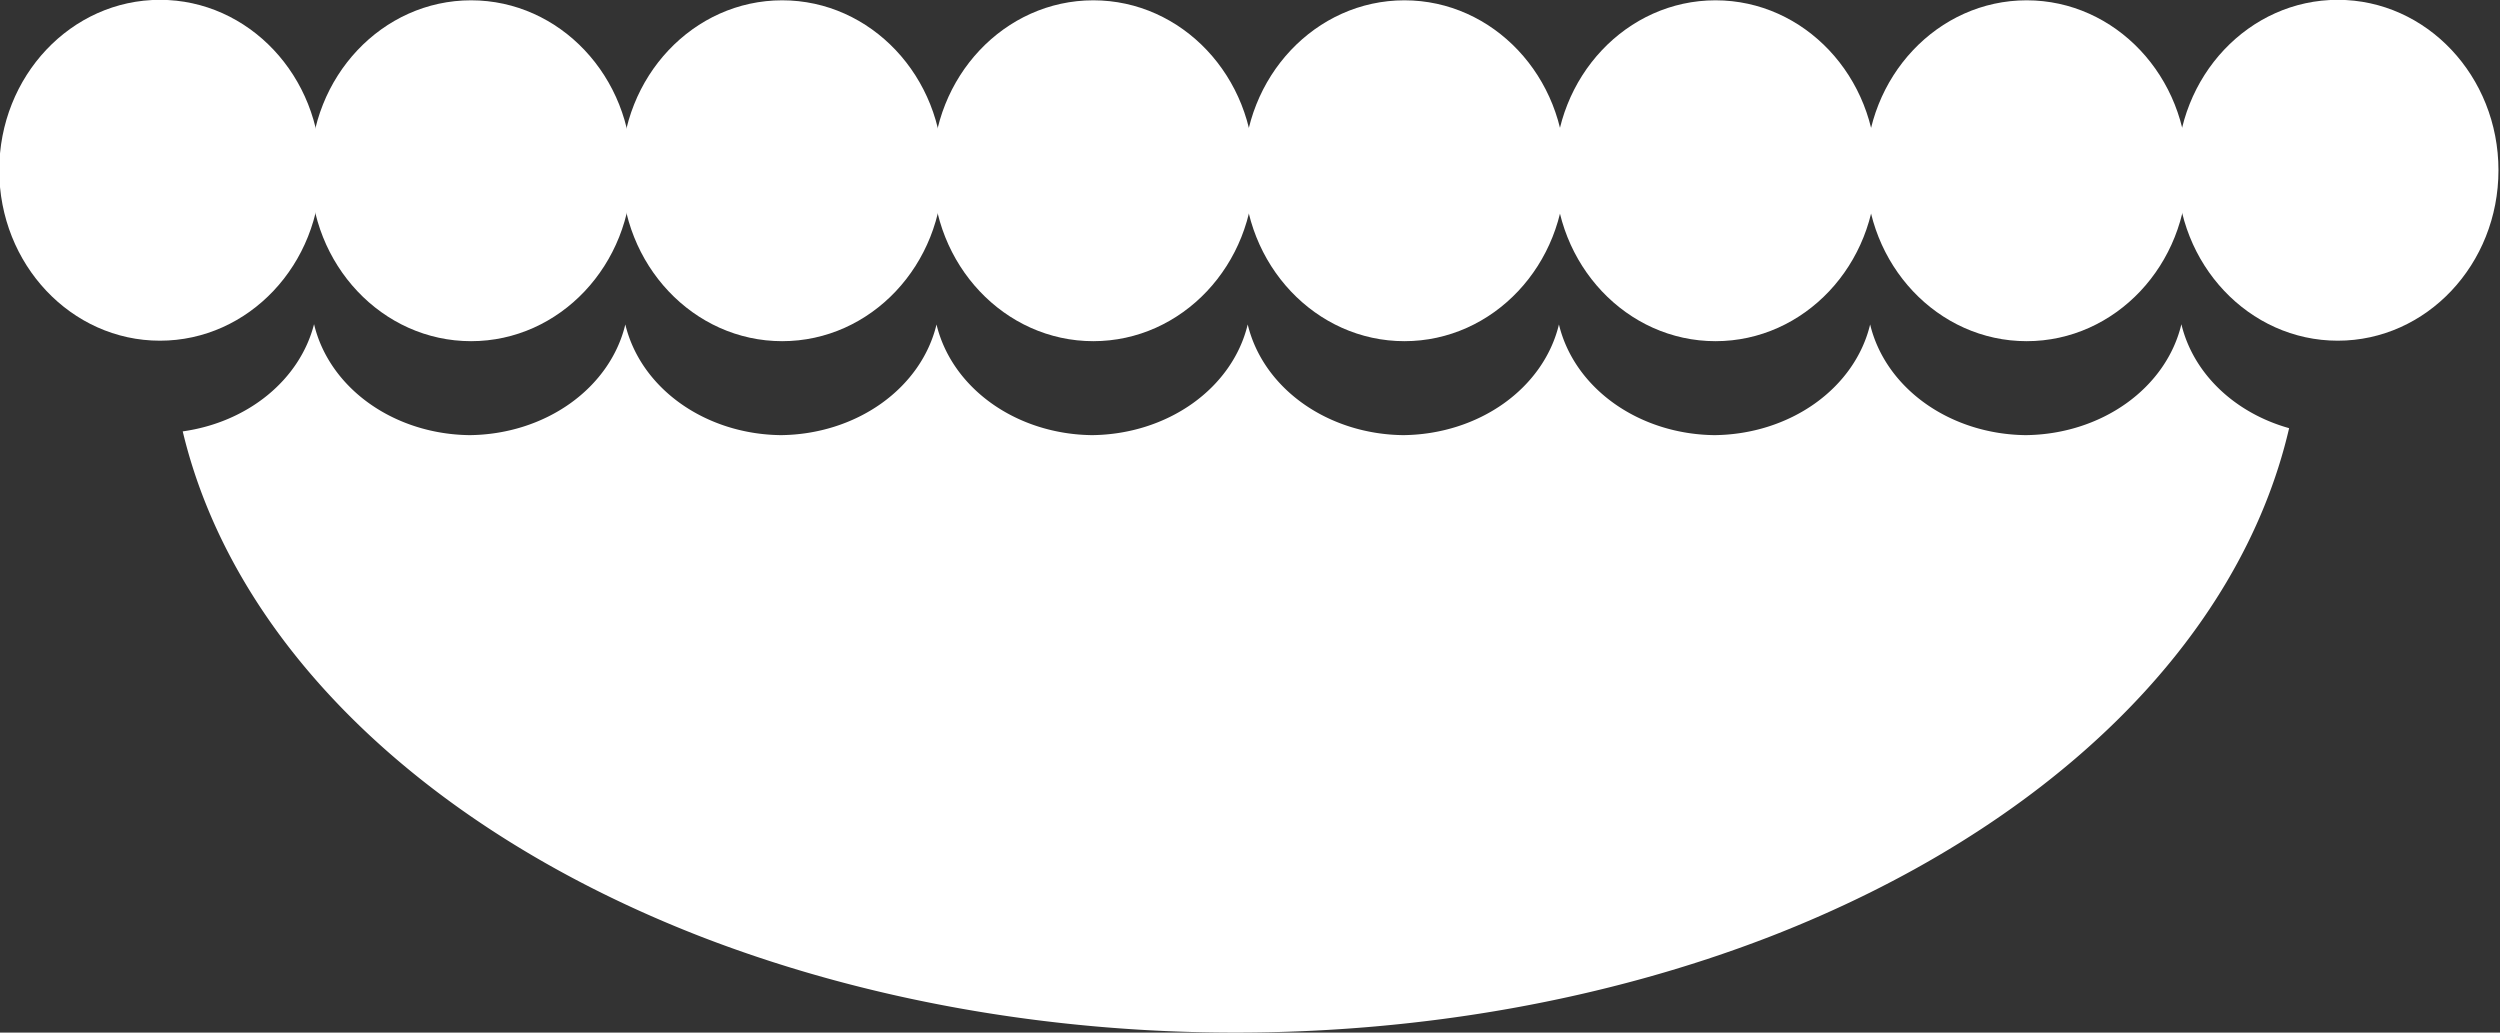 <?xml version="1.0" encoding="UTF-8" standalone="no"?>
<!-- Created with Inkscape (http://www.inkscape.org/) -->

<svg
   width="88.738mm"
   height="36.652mm"
   viewBox="0 0 88.738 36.652"
   version="1.1"
   id="svg1"
   inkscape:version="1.3.2 (091e20e, 2023-11-25, custom)"
   sodipodi:docname="emptyBasket.svg"
   inkscape:export-filename="emptyBasket.png"
   inkscape:export-xdpi="96"
   inkscape:export-ydpi="96"
   xmlns:inkscape="http://www.inkscape.org/namespaces/inkscape"
   xmlns:sodipodi="http://sodipodi.sourceforge.net/DTD/sodipodi-0.dtd"
   xmlns="http://www.w3.org/2000/svg"
   xmlns:svg="http://www.w3.org/2000/svg">
  <rect x="0" y="0" width="88.738" height="36.652" fill="#333333" stroke="none"/>
  <sodipodi:namedview
     id="namedview1"
     pagecolor="#505050"
     bordercolor="#ffffff"
     borderopacity="1"
     inkscape:showpageshadow="0"
     inkscape:pageopacity="0"
     inkscape:pagecheckerboard="1"
     inkscape:deskcolor="#505050"
     inkscape:document-units="mm"
     inkscape:zoom="1.4681257"
     inkscape:cx="87.867135"
     inkscape:cy="96.040822"
     inkscape:window-width="1920"
     inkscape:window-height="1001"
     inkscape:window-x="-9"
     inkscape:window-y="-9"
     inkscape:window-maximized="1"
     inkscape:current-layer="layer1" />
  <defs
     id="defs1" />
  <g
     inkscape:label="Layer 1"
     inkscape:groupmode="layer"
     id="layer1"
     transform="translate(-57.955,-141.967)">
    <path
       d="m 69.102,153.475 a 5.706,4.927 0 0 1 -4.661,3.804 37.903,25.363 0 0 0 18.415,17.942 37.903,25.363 0 0 0 37.903,0 37.903,25.363 0 0 0 18.449,-18.056 5.706,4.927 0 0 1 -3.824,-3.69 5.706,4.927 0 0 1 -5.525,3.937 5.706,4.927 0 0 1 -5.523,-3.929 5.706,4.927 0 0 1 -5.523,3.929 5.706,4.927 0 0 1 -5.523,-3.929 5.706,4.927 0 0 1 -5.524,3.929 5.706,4.927 0 0 1 -5.523,-3.929 5.706,4.927 0 0 1 -5.523,3.929 5.706,4.927 0 0 1 -5.523,-3.928 5.706,4.927 0 0 1 -5.523,3.928 5.706,4.927 0 0 1 -5.523,-3.929 5.706,4.927 0 0 1 -5.523,3.929 5.706,4.927 0 0 1 -5.525,-3.937 z"
       style="fill:#ffffff;fill-opacity:1;stroke:#ffffff;stroke-width:0;stroke-linejoin:round;stroke-miterlimit:2.8;stroke-opacity:0.987"
       id="path16"
       inkscape:label="Basket" />
    <g
       id="g12"
       transform="matrix(1.073,0,0,1.138,-28.869,13.327)"
       style="display:inline;fill:#ffffff;fill-opacity:1"
       inkscape:label="Fluff">
      <circle
         style="fill:#ffffff;fill-opacity:1;stroke:#904810;stroke-width:0;stroke-linejoin:round;stroke-miterlimit:2.8;stroke-dasharray:none;stroke-opacity:1"
         id="circle5"
         cx="86.208"
         cy="118.351"
         r="5.316"
         inkscape:label="circle5" />
      <circle
         style="fill:#ffffff;fill-opacity:1;stroke:#904810;stroke-width:0;stroke-linejoin:round;stroke-miterlimit:2.8;stroke-dasharray:none;stroke-opacity:1"
         id="circle6"
         cx="96.5"
         cy="118.366"
         r="5.316" />
      <circle
         style="fill:#ffffff;fill-opacity:1;stroke:#904810;stroke-width:0;stroke-linejoin:round;stroke-miterlimit:2.8;stroke-dasharray:none;stroke-opacity:1"
         id="circle7"
         cx="106.792"
         cy="118.366"
         r="5.316" />
      <circle
         style="fill:#ffffff;fill-opacity:1;stroke:#904810;stroke-width:0;stroke-linejoin:round;stroke-miterlimit:2.8;stroke-dasharray:none;stroke-opacity:1"
         id="circle8"
         cx="117.084"
         cy="118.366"
         r="5.316" />
      <circle
         style="fill:#ffffff;fill-opacity:1;stroke:#904810;stroke-width:0;stroke-linejoin:round;stroke-miterlimit:2.8;stroke-dasharray:none;stroke-opacity:1"
         id="circle9"
         cx="127.376"
         cy="118.366"
         r="5.316" />
      <circle
         style="fill:#ffffff;fill-opacity:1;stroke:#904810;stroke-width:0;stroke-linejoin:round;stroke-miterlimit:2.8;stroke-dasharray:none;stroke-opacity:1"
         id="circle10"
         cx="137.667"
         cy="118.366"
         r="5.316" />
      <circle
         style="fill:#ffffff;fill-opacity:1;stroke:#904810;stroke-width:0;stroke-linejoin:round;stroke-miterlimit:2.8;stroke-dasharray:none;stroke-opacity:1"
         id="circle11"
         cx="147.959"
         cy="118.366"
         r="5.316" />
      <circle
         style="fill:#ffffff;fill-opacity:1;stroke:#904810;stroke-width:0;stroke-linejoin:round;stroke-miterlimit:2.8;stroke-dasharray:none;stroke-opacity:1"
         id="circle12"
         cx="158.251"
         cy="118.351"
         r="5.316" />
    </g>
    <g
       id="g38"
       inkscape:label="Eggs"
       style="display:none">
      <path
         d="m 74.866,119.765 a 18.472,13.066 44.271 0 0 -7.296,3.025 18.472,13.066 44.271 0 0 2.074,19.973 5.706,6.05 0 0 1 5.063,-3.424 5.706,6.05 0 0 1 5.55,4.652 5.706,6.05 0 0 1 5.497,-4.652 5.706,6.05 0 0 1 5.55,4.652 5.706,6.05 0 0 1 5.464,-4.647 18.472,13.066 44.271 0 0 -6.85,-13.016 18.472,13.066 44.271 0 0 -15.051,-6.563 z"
         style="fill:#ffffff;stroke:#904810;stroke-width:0;stroke-linejoin:round;stroke-miterlimit:2.8"
         id="path18"
         inkscape:label="Left Egg" />
      <path
         d="m 129.916,117.816 a 13.066,18.472 26.145 0 0 -14.76,11.766 13.066,18.472 26.145 0 0 -2.363,12.806 5.706,6.05 0 0 1 0.604,1.602 5.706,6.05 0 0 1 5.497,-4.652 5.706,6.05 0 0 1 5.55,4.652 5.706,6.05 0 0 1 5.497,-4.652 5.706,6.05 0 0 1 5.547,4.646 5.706,6.05 0 0 1 3.793,-4.378 13.066,18.472 26.145 0 0 -4.256,-20.85 13.066,18.472 26.145 0 0 -5.108,-0.941 z"
         style="display:inline;fill:#ffffff;stroke:#904810;stroke-width:0;stroke-linejoin:round;stroke-miterlimit:2.8"
         id="path25"
         inkscape:label="Right Egg" />
      <path
         d="m 111.936,106.829 a 13.066,18.472 16.562 0 0 -15.245,14.368 13.066,18.472 16.562 0 0 -0.733,10.446 18.472,13.066 44.271 0 1 2.24,6.312 13.066,18.472 16.562 0 0 4.972,4.317 5.706,6.05 0 0 1 4.677,-2.621 5.706,6.05 0 0 1 3.368,1.176 5.706,6.05 0 0 0 -0.01,-0.027 13.066,18.472 26.145 0 1 2.363,-12.806 13.066,18.472 26.145 0 1 8.966,-9.889 13.066,18.472 16.562 0 0 -8.054,-10.89 13.066,18.472 16.562 0 0 -2.545,-0.386 z"
         style="display:inline;fill:#ffffff;stroke:#904810;stroke-width:0;stroke-linejoin:round;stroke-miterlimit:2.8"
         id="path35"
         inkscape:label="Middle Egg" />
      <path
         d="m 87.644,98.79 a 18.472,13.066 74.519 0 0 -2.03,0.326 18.472,13.066 74.519 0 0 -8.316,18.088 18.472,13.066 44.271 0 1 13.149,6.479 18.472,13.066 44.271 0 1 3.875,4.825 13.066,18.472 16.562 0 1 0.782,-9.957 13.066,18.472 16.562 0 1 6.01,-10.198 18.472,13.066 74.519 0 0 -13.47,-9.563 z"
         style="display:inline;fill:#ffffff;stroke:#904810;stroke-width:0;stroke-linejoin:round;stroke-miterlimit:2.8"
         id="path38"
         inkscape:label="Top Egg" />
    </g>
  </g>
</svg>
